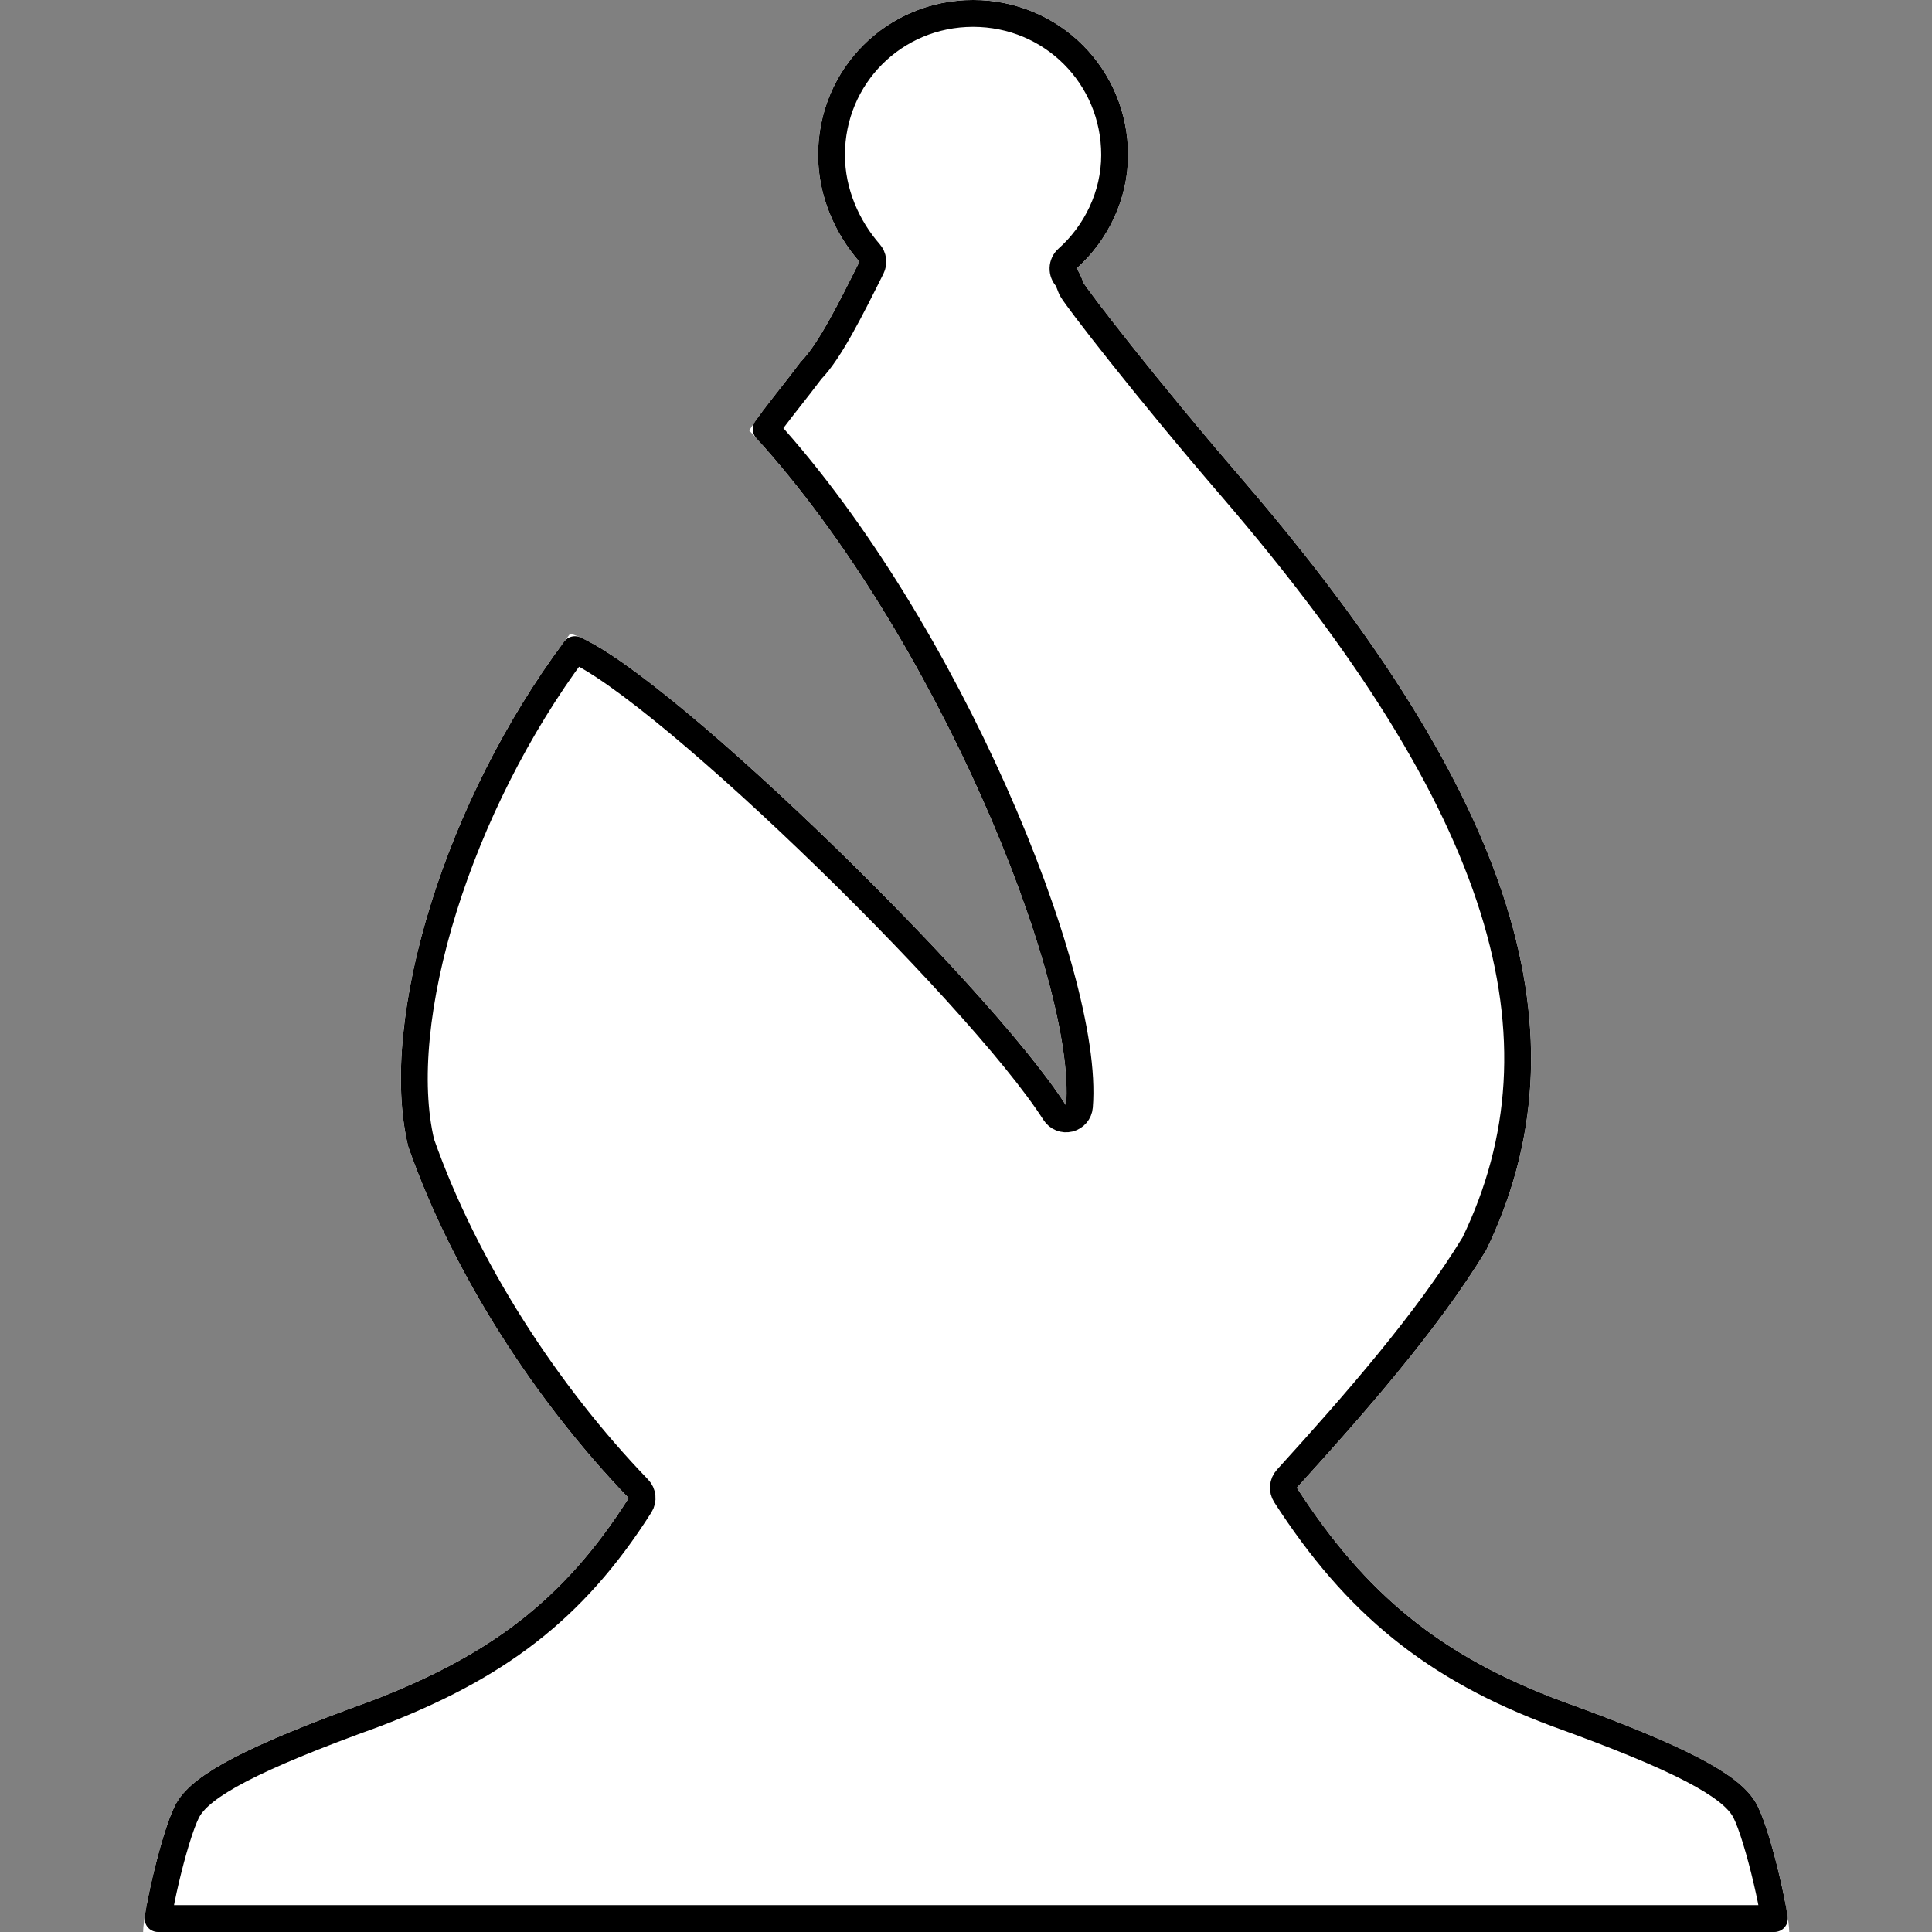 <svg width="1080" height="1080" viewBox="0 0 1080 1080" fill="none" xmlns="http://www.w3.org/2000/svg">
<rect x="0" y="0" width="1080" height="1080" fill="#808080" stroke="none"/>
<g clip-path="url(#clip0_103_26)">
<path d="M543.957 0C495.829 0 457.326 38.503 457.326 86.631C457.326 109.733 466.952 130.909 480.428 146.31C468.877 169.412 457.326 192.514 447.701 202.14C436.15 217.541 424.599 231.016 418.824 240.642C522.781 352.3 601.711 548.663 595.936 617.968C551.657 548.663 362.995 365.776 318.717 354.225C249.412 444.707 210.909 569.839 228.235 641.069C253.262 712.299 299.465 783.53 351.444 837.434C314.866 895.188 272.513 925.99 207.058 951.017C137.753 976.044 108.877 991.444 99.251 1006.84C91.551 1018.4 80 1068.45 80 1080C80 1080 1002.14 1080 1000.21 1080C1000.21 1068.45 988.664 1018.4 980.963 1006.84C971.338 991.444 942.46 976.044 873.155 951.017C805.776 925.99 763.423 891.338 724.92 831.659C763.423 789.305 803.851 743.102 830.803 698.824C888.557 579.466 848.129 446.632 694.118 267.594C645.989 211.765 607.486 161.711 605.561 157.861C605.561 157.861 603.637 152.085 601.712 150.16C619.038 134.759 630.588 111.658 630.588 86.631C630.588 38.503 592.086 0 543.957 0V0Z" fill="white"/>
<path d="M592.286 162.307C592.494 162.929 592.746 163.535 593.039 164.122C593.904 165.851 595.53 168.11 596.589 169.579C598.013 171.554 599.938 174.142 602.289 177.241C607.001 183.453 613.566 191.902 621.555 201.949C637.535 222.044 659.307 248.655 683.504 276.724C836.464 454.54 871.936 580.951 818.492 692.122C792.326 734.934 752.952 780.011 714.561 822.241C710.292 826.937 709.716 833.916 713.156 839.248C753.266 901.419 798.014 938.042 868.281 964.141C868.321 964.156 868.36 964.17 868.4 964.185C902.914 976.648 926.742 986.5 942.969 994.956C959.531 1003.59 966.338 1009.86 969.091 1014.26C969.164 1014.38 969.238 1014.5 969.315 1014.61C970.088 1015.77 971.765 1019.43 973.938 1025.95C975.958 1032.01 978.026 1039.34 979.895 1046.82C981.575 1053.54 983.056 1060.22 984.17 1066H983.848H983.053H982.24H981.409H980.561H979.695H978.812H977.912H976.995H976.06H975.109H974.14H973.155H972.153H971.134H970.098H969.046H967.978H966.893H965.792H964.675H963.542H962.392H961.227H960.046H958.849H957.636H956.407H955.164H953.904H952.63H951.34H950.034H948.714H947.379H946.028H944.663H943.283H941.888H940.479H939.055H937.617H936.164H934.697H933.216H931.72H930.211H928.688H927.15H925.599H924.034H922.456H920.864H919.258H917.639H916.007H914.362H912.703H911.032H909.347H907.649H905.939H904.216H902.48H900.732H898.971H897.198H895.413H893.615H891.805H889.983H888.149H886.303H884.446H882.576H880.695H878.803H876.898H874.983H873.056H871.118H869.169H867.208H865.237H863.255H861.262H859.258H857.243H855.218H853.182H851.136H849.08H847.013H844.937H842.85H840.753H838.646H836.529H834.403H832.267H830.121H827.966H825.801H823.627H821.444H819.251H817.05H814.839H812.62H810.391H808.154H805.908H803.654H801.391H799.12H796.84H794.552H792.256H789.951H787.639H785.319H782.99H780.654H778.311H775.96H773.601H771.235H768.861H766.48H764.092H761.697H759.295H756.885H754.469H752.046H749.617H747.181H744.738H742.289H739.833H737.371H734.903H732.429H729.949H727.463H724.97H722.472H719.969H717.46H714.945H712.425H709.899H707.368H704.832H702.29H699.744H697.193H694.636H692.075H689.51H686.939H684.364H681.785H679.201H676.613H674.02H671.424H668.823H666.219H663.61H660.998H658.382H655.762H653.139H650.512H647.882H645.248H642.611H639.971H637.329H634.683H632.034H629.382H626.728H624.07H621.411H618.748H616.084H613.417H610.748H608.076H605.403H602.727H600.05H597.371H594.69H592.007H589.323H586.637H583.95H581.262H578.572H575.881H573.189H570.496H567.802H565.107H562.412H559.715H557.018H554.321H551.623H548.925H546.227H543.528H540.829H538.13H535.432H532.733H530.035H527.337H524.639H521.942H519.245H516.549H513.854H511.16H508.466H505.774H503.082H500.392H497.703H495.015H492.328H489.643H486.96H484.278H481.598H478.919H476.243H473.568H470.896H468.225H465.557H462.891H460.228H457.567H454.908H452.252H449.599H446.949H444.301H441.657H439.015H436.377H433.741H431.109H428.481H425.856H423.234H420.616H418.002H415.391H412.784H410.182H407.583H404.988H402.398H399.812H397.23H394.653H392.08H389.511H386.948H384.389H381.835H379.286H376.742H374.203H371.669H369.141H366.618H364.1H361.588H359.081H356.58H354.085H351.595H349.112H346.635H344.163H341.698H339.239H336.786H334.34H331.901H329.467H327.041H324.621H322.208H319.802H317.403H315.012H312.627H310.249H307.879H305.516H303.161H300.813H298.473H296.141H293.816H291.5H289.191H286.891H284.598H282.314H280.038H277.771H275.512H273.261H271.02H268.786H266.562H264.347H262.14H259.943H257.755H255.576H253.406H251.246H249.095H246.954H244.822H242.7H240.588H238.486H236.394H234.312H232.24H230.178H228.126H226.085H224.054H222.034H220.024H218.026H216.038H214.06H212.094H210.139H208.195H206.262H204.34H202.43H200.531H198.644H196.768H194.904H193.052H191.212H189.384H187.567H185.763H183.971H182.191H180.424H178.669H176.927H175.197H173.48H171.775H170.084H168.405H166.74H165.087H163.448H161.822H160.209H158.61H157.024H155.452H153.894H152.349H150.818H149.301H147.798H146.31H144.835H143.374H141.928H140.497H139.08H137.677H136.289H134.916H133.558H132.215H130.886H129.573H128.275H126.992H125.724H124.472H123.236H122.014H120.809H119.619H118.446H117.288H116.146H115.02H113.91H112.817H111.739H110.679H109.634H108.607H107.596H106.601H105.624H104.663H103.72H102.793H101.884H100.991H100.116H99.259H98.419H97.597H96.792H96.045C97.158 1060.22 98.64 1053.54 100.32 1046.82C102.188 1039.34 104.257 1032.01 106.276 1025.95C108.45 1019.43 110.126 1015.77 110.9 1014.61C110.976 1014.5 111.05 1014.38 111.123 1014.26C113.876 1009.86 120.684 1003.59 137.245 994.956C153.472 986.5 177.3 976.648 211.813 964.185C211.895 964.155 211.977 964.125 212.058 964.094C279.804 938.191 324.802 905.666 363.271 844.924C366.725 839.471 366.003 832.363 361.522 827.716C310.942 775.263 266.022 706.003 241.68 637.099C234.101 605.06 238.677 559.107 254.35 509.05C268.998 462.264 292.876 413.395 323.38 371.388C326.261 372.95 329.738 375.034 333.828 377.726C342.794 383.627 353.583 391.686 365.694 401.458C389.892 420.981 418.7 446.803 447.638 474.545C505.894 530.394 562.999 592.418 584.138 625.506C587.371 630.566 593.471 633.001 599.3 631.558C605.129 630.115 609.389 625.115 609.887 619.131C611.54 599.297 607.149 572.103 598.818 541.767C590.385 511.063 577.549 475.858 561.314 439.482C530.447 370.322 486.806 295.844 436.619 239.401C438.249 237.201 440.096 234.79 442.147 232.152C443.549 230.35 445.04 228.45 446.592 226.472C450.292 221.757 454.34 216.599 458.35 211.272C464.388 204.963 470.219 195.636 475.552 186.128C481.25 175.972 487.146 164.178 492.852 152.767L492.95 152.571C495.492 147.487 494.707 141.37 490.964 137.091C479.379 123.851 471.326 105.856 471.326 86.631C471.326 46.235 503.561 14 543.957 14C584.354 14 616.588 46.235 616.588 86.631C616.588 107.366 606.974 126.751 592.41 139.696C589.529 142.258 587.831 145.895 587.718 149.749C587.616 153.192 588.788 156.536 590.983 159.154C591.116 159.411 591.29 159.78 591.49 160.246C591.73 160.807 591.941 161.354 592.093 161.767C592.108 161.806 592.122 161.844 592.135 161.88C592.188 162.027 592.229 162.143 592.256 162.219C592.272 162.266 592.282 162.296 592.287 162.309L592.286 162.307ZM592.286 162.307C592.284 162.302 592.283 162.297 592.281 162.292L592.282 162.296L592.285 162.304L592.286 162.307ZM590.8 158.828C590.799 158.824 590.818 158.853 590.857 158.922C590.82 158.865 590.801 158.832 590.8 158.828Z" stroke="white" stroke-width="28" stroke-linecap="round" stroke-linejoin="round"/>
<path d="M487.136 149.664C488.498 146.94 488.077 143.663 486.072 141.372C473.609 127.128 464.826 107.656 464.826 86.631C464.826 42.645 499.971 7.5 543.957 7.5C587.944 7.5 623.088 42.645 623.088 86.631C623.088 109.359 612.575 130.469 596.729 144.554C595.185 145.927 594.276 147.875 594.215 149.94C594.156 151.937 594.897 153.872 596.267 155.318C596.301 155.369 596.405 155.522 596.569 155.817C596.852 156.328 597.161 156.979 597.464 157.686C597.761 158.378 598.013 159.034 598.193 159.52C598.281 159.761 598.349 159.953 598.393 160.078L598.42 160.156L598.44 160.213L598.446 160.232C598.446 160.232 598.446 160.233 598.446 160.233C598.446 160.233 598.447 160.234 598.447 160.234C598.447 160.234 598.447 160.234 598.447 160.234C598.447 160.235 598.447 160.235 598.447 160.235C598.559 160.571 598.695 160.898 598.853 161.215C599.428 162.365 600.676 164.133 601.861 165.778C603.242 167.693 605.132 170.235 607.467 173.313C612.142 179.476 618.676 187.884 626.643 197.903C642.577 217.942 664.297 244.488 688.432 272.485C841.884 450.873 879.65 580.263 824.208 695.233C797.678 738.725 757.815 784.325 719.371 826.613C717.084 829.129 716.775 832.868 718.618 835.724C757.982 896.738 801.617 932.446 870.544 958.048C870.565 958.055 870.587 958.063 870.608 958.071C905.186 970.557 929.347 980.528 945.973 989.192C962.778 997.949 970.894 1004.88 974.603 1010.82C974.642 1010.88 974.682 1010.94 974.723 1011.01C976.031 1012.97 977.935 1017.39 980.105 1023.9C982.192 1030.16 984.306 1037.66 986.201 1045.24C988.093 1052.81 989.743 1060.36 990.915 1066.69C991.312 1068.83 991.643 1070.78 991.908 1072.5H991.407H990.811H990.197H989.565H988.914H988.245H987.557H986.851H986.128H985.386H984.626H983.848H983.053H982.24H981.409H980.561H979.695H978.812H977.912H976.995H976.06H975.109H974.14H973.155H972.153H971.134H970.098H969.046H967.978H966.893H965.792H964.675H963.542H962.392H961.227H960.046H958.849H957.636H956.407H955.164H953.904H952.63H951.34H950.034H948.714H947.379H946.028H944.663H943.283H941.888H940.479H939.055H937.617H936.164H934.697H933.216H931.72H930.211H928.688H927.15H925.599H924.034H922.456H920.864H919.258H917.639H916.007H914.362H912.703H911.032H909.347H907.649H905.939H904.216H902.48H900.732H898.971H897.198H895.413H893.615H891.805H889.983H888.149H886.303H884.446H882.576H880.695H878.803H876.898H874.983H873.056H871.118H869.169H867.208H865.237H863.255H861.262H859.258H857.243H855.218H853.182H851.136H849.08H847.013H844.937H842.85H840.753H838.646H836.529H834.403H832.267H830.121H827.966H825.801H823.627H821.444H819.251H817.05H814.839H812.62H810.391H808.154H805.908H803.654H801.391H799.12H796.84H794.552H792.256H789.951H787.639H785.319H782.99H780.654H778.311H775.96H773.601H771.235H768.861H766.48H764.092H761.697H759.295H756.885H754.469H752.046H749.617H747.181H744.738H742.289H739.833H737.371H734.903H732.429H729.949H727.463H724.97H722.472H719.969H717.46H714.945H712.425H709.899H707.368H704.832H702.29H699.744H697.193H694.636H692.075H689.51H686.939H684.364H681.785H679.201H676.613H674.02H671.424H668.823H666.219H663.61H660.998H658.382H655.762H653.139H650.512H647.882H645.248H642.611H639.971H637.329H634.683H632.034H629.382H626.728H624.07H621.411H618.748H616.084H613.417H610.748H608.076H605.403H602.727H600.05H597.371H594.69H592.007H589.323H586.637H583.95H581.262H578.572H575.881H573.189H570.496H567.802H565.107H562.412H559.715H557.018H554.321H551.623H548.925H546.227H543.528H540.829H538.13H535.432H532.733H530.035H527.337H524.639H521.942H519.245H516.549H513.854H511.16H508.466H505.774H503.082H500.392H497.703H495.015H492.328H489.643H486.96H484.278H481.598H478.919H476.243H473.568H470.896H468.225H465.557H462.891H460.228H457.567H454.908H452.252H449.599H446.949H444.301H441.657H439.015H436.377H433.741H431.109H428.481H425.856H423.234H420.616H418.002H415.391H412.784H410.182H407.583H404.988H402.398H399.812H397.23H394.653H392.08H389.511H386.948H384.389H381.835H379.286H376.742H374.203H371.669H369.141H366.618H364.1H361.588H359.081H356.58H354.085H351.595H349.112H346.635H344.163H341.698H339.239H336.786H334.34H331.901H329.467H327.041H324.621H322.208H319.802H317.403H315.012H312.627H310.249H307.879H305.516H303.161H300.813H298.473H296.141H293.816H291.5H289.191H286.891H284.598H282.314H280.038H277.771H275.512H273.261H271.02H268.786H266.562H264.347H262.14H259.943H257.755H255.576H253.406H251.246H249.095H246.954H244.822H242.7H240.588H238.486H236.394H234.312H232.24H230.178H228.126H226.085H224.054H222.034H220.024H218.026H216.038H214.06H212.094H210.139H208.195H206.262H204.34H202.43H200.531H198.644H196.768H194.904H193.052H191.212H189.384H187.567H185.763H183.971H182.191H180.424H178.669H176.927H175.197H173.48H171.775H170.084H168.405H166.74H165.087H163.448H161.822H160.209H158.61H157.024H155.452H153.894H152.349H150.818H149.301H147.798H146.31H144.835H143.374H141.928H140.497H139.08H137.677H136.289H134.916H133.558H132.215H130.886H129.573H128.275H126.992H125.724H124.472H123.236H122.014H120.809H119.619H118.446H117.288H116.146H115.02H113.91H112.817H111.739H110.679H109.634H108.607H107.596H106.601H105.624H104.663H103.72H102.793H101.884H100.991H100.116H99.259H98.419H97.597H96.792H96.004H95.235H94.484H93.75H93.035H92.338H91.659H90.998H90.356H89.732H89.126H88.54H88.306C88.571 1070.78 88.902 1068.83 89.3 1066.69C90.471 1060.36 92.121 1052.81 94.014 1045.24C95.909 1037.66 98.022 1030.16 100.11 1023.9C102.28 1017.39 104.183 1012.97 105.492 1011.01C105.532 1010.94 105.572 1010.88 105.611 1010.82C109.321 1004.88 117.436 997.949 134.241 989.192C150.867 980.528 175.028 970.557 209.606 958.071C209.65 958.055 209.693 958.039 209.737 958.022C276.419 932.526 320.189 900.801 357.78 841.447C359.63 838.525 359.243 834.717 356.843 832.228C305.612 779.1 260.096 708.923 235.436 638.938C227.357 605.246 232.264 557.838 248.147 507.108C263.509 458.039 288.874 406.728 321.378 363.142C325.46 364.946 330.819 367.964 337.401 372.297C346.607 378.356 357.576 386.556 369.776 396.399C394.163 416.076 423.115 442.031 452.136 469.853C510.383 525.693 568.012 588.192 589.615 622.006C591.347 624.717 594.615 626.022 597.738 625.249C600.861 624.475 603.143 621.797 603.41 618.591C604.966 599.921 600.826 573.622 592.55 543.489C584.219 513.158 571.505 478.265 555.378 442.131C523.971 371.76 479.346 296.07 428.286 239.853C430.653 236.442 433.606 232.546 437.017 228.161C438.451 226.317 439.962 224.392 441.526 222.399C445.285 217.608 449.351 212.427 453.395 207.046C458.882 201.412 464.467 192.603 469.883 182.948C475.505 172.927 481.345 161.247 487.081 149.774L487.136 149.664Z" stroke="black" stroke-width="15" stroke-linecap="round" stroke-linejoin="round"/>
</g>
<defs>
<clipPath id="clip0_103_26">
<rect width="1080" height="1080" fill="white"/>
</clipPath>
</defs>
</svg>
